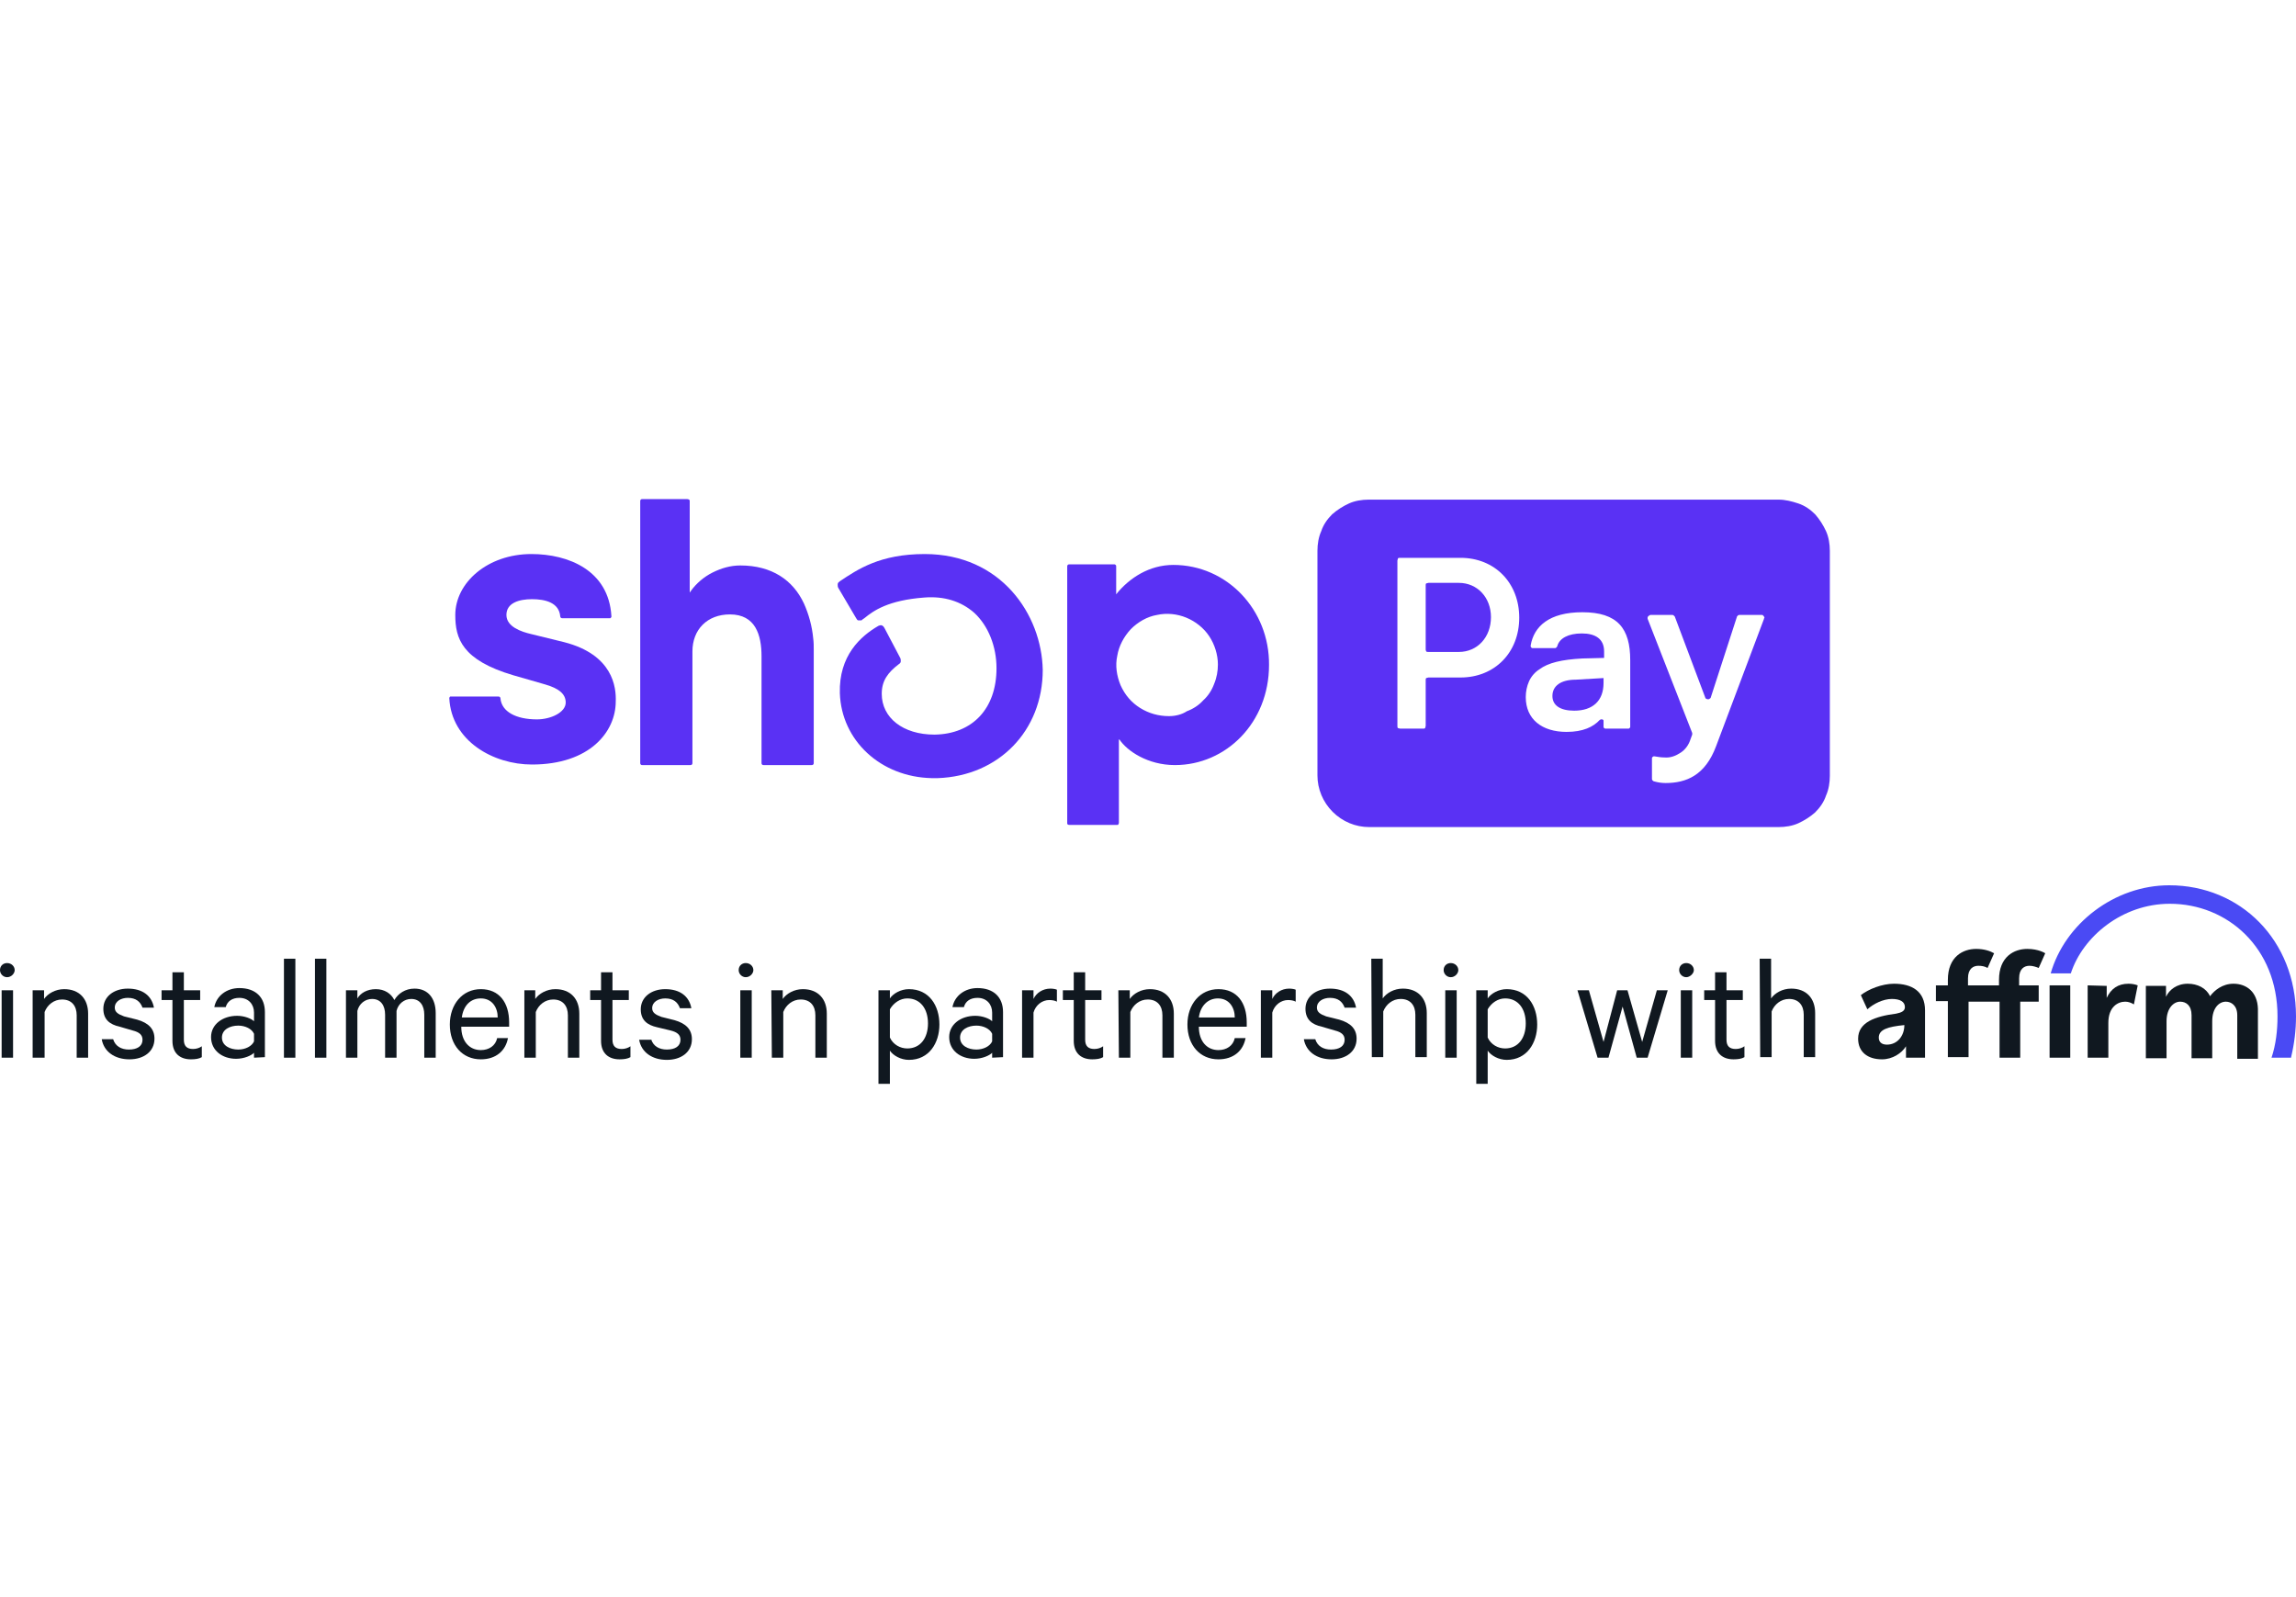 <svg width="115" height="80" viewBox="0 0 115 80" fill="none" xmlns="http://www.w3.org/2000/svg">
<g clip-path="url(#clip0_4419_2453)">
<path d="M40.268 30.231C39.723 29.059 38.66 28.324 37.08 28.324C36.59 28.324 36.127 28.46 35.691 28.678C35.255 28.896 34.873 29.223 34.601 29.604L34.546 29.686V25.109C34.546 25.082 34.546 25.055 34.519 25.027C34.465 25 34.437 25 34.41 25H32.176C32.149 25 32.121 25 32.094 25.027C32.067 25.055 32.067 25.082 32.067 25.109V38.214C32.067 38.241 32.067 38.268 32.094 38.295C32.121 38.323 32.149 38.323 32.176 38.323H34.574C34.601 38.323 34.628 38.323 34.655 38.295C34.682 38.268 34.682 38.241 34.682 38.214V32.629C34.682 31.539 35.418 30.776 36.562 30.776C37.843 30.776 38.143 31.811 38.143 32.874V38.214C38.143 38.241 38.143 38.268 38.17 38.295C38.197 38.323 38.224 38.323 38.252 38.323H40.649C40.676 38.323 40.704 38.323 40.731 38.295C40.758 38.268 40.758 38.241 40.758 38.214V32.547C40.758 32.356 40.758 32.165 40.731 31.975C40.676 31.375 40.513 30.776 40.268 30.231Z" fill="#5A31F4"/>
<path d="M28.253 32.165C28.253 32.165 27.027 31.866 26.591 31.757C26.128 31.648 25.365 31.402 25.365 30.803C25.365 30.204 25.991 30.013 26.645 30.013C27.299 30.013 28.008 30.177 28.062 30.885C28.062 30.912 28.089 30.939 28.089 30.939C28.117 30.967 28.144 30.967 28.171 30.967H30.541C30.569 30.967 30.569 30.967 30.569 30.967L30.596 30.939L30.623 30.912C30.623 30.912 30.623 30.885 30.623 30.858C30.487 28.569 28.471 27.752 26.618 27.752C24.411 27.752 22.804 29.196 22.804 30.803C22.804 31.975 23.131 33.064 25.719 33.827C26.182 33.964 26.782 34.127 27.326 34.29C27.98 34.481 28.335 34.754 28.335 35.19C28.335 35.68 27.599 36.034 26.891 36.034C25.855 36.034 25.12 35.653 25.065 34.972C25.065 34.944 25.038 34.917 25.038 34.917C25.011 34.89 24.983 34.89 24.956 34.89H22.586C22.559 34.89 22.559 34.89 22.559 34.89C22.559 34.89 22.531 34.89 22.531 34.917L22.504 34.944V34.972C22.613 37.124 24.711 38.295 26.645 38.295C29.533 38.295 30.841 36.661 30.841 35.135C30.868 34.427 30.705 32.792 28.253 32.165Z" fill="#5A31F4"/>
<path d="M58.767 28.297C57.568 28.297 56.56 28.95 55.906 29.768V28.378C55.906 28.351 55.906 28.324 55.879 28.297C55.852 28.269 55.825 28.269 55.825 28.269H53.563C53.536 28.269 53.509 28.269 53.481 28.297C53.454 28.324 53.454 28.351 53.454 28.378V41.238C53.454 41.265 53.454 41.292 53.481 41.292C53.509 41.319 53.536 41.319 53.563 41.319H55.961C55.988 41.319 56.015 41.319 56.015 41.292C56.015 41.265 56.042 41.238 56.042 41.238V37.042H56.07C56.451 37.614 57.486 38.323 58.849 38.323C61.41 38.323 63.562 36.197 63.562 33.31C63.589 30.558 61.464 28.297 58.767 28.297ZM58.549 35.871C58.031 35.871 57.541 35.734 57.105 35.462C56.669 35.189 56.342 34.808 56.124 34.318C55.933 33.855 55.852 33.337 55.961 32.846C56.042 32.356 56.288 31.893 56.642 31.511C56.996 31.157 57.459 30.885 57.95 30.803C58.44 30.694 58.958 30.749 59.421 30.939C59.884 31.13 60.293 31.457 60.565 31.866C60.837 32.274 61.001 32.792 61.001 33.282C61.001 33.609 60.947 33.936 60.81 34.263C60.701 34.563 60.511 34.862 60.265 35.081C60.047 35.326 59.748 35.516 59.448 35.625C59.203 35.789 58.876 35.871 58.549 35.871Z" fill="#5A31F4"/>
<path d="M46.316 27.752C44.082 27.752 42.965 28.515 42.066 29.114L42.039 29.141C41.984 29.168 41.957 29.223 41.957 29.277C41.957 29.332 41.957 29.386 41.984 29.441L42.883 30.967C42.91 30.994 42.91 31.021 42.938 31.048C42.965 31.076 42.992 31.076 43.019 31.076C43.047 31.076 43.074 31.076 43.128 31.076C43.156 31.076 43.183 31.048 43.21 31.021L43.292 30.967C43.755 30.585 44.491 30.067 46.289 29.931C47.297 29.85 48.141 30.122 48.795 30.694C49.504 31.348 49.912 32.383 49.912 33.473C49.912 35.489 48.714 36.77 46.806 36.797C45.226 36.797 44.164 35.952 44.164 34.754C44.164 34.1 44.463 33.691 45.035 33.255C45.09 33.228 45.117 33.173 45.117 33.119C45.117 33.064 45.117 33.01 45.09 32.956L44.3 31.457C44.273 31.43 44.273 31.402 44.245 31.375C44.218 31.348 44.191 31.348 44.164 31.321C44.136 31.321 44.109 31.321 44.082 31.321C44.055 31.321 44.027 31.348 44 31.348C43.101 31.866 42.011 32.846 42.066 34.726C42.148 37.097 44.109 38.922 46.67 38.977H46.806H46.97C50.021 38.868 52.228 36.606 52.228 33.555C52.174 30.776 50.13 27.752 46.316 27.752Z" fill="#5A31F4"/>
<path d="M73.07 29.196H71.545C71.517 29.196 71.463 29.223 71.436 29.223C71.409 29.25 71.409 29.277 71.409 29.332V32.547C71.409 32.574 71.436 32.629 71.436 32.629C71.463 32.656 71.49 32.656 71.545 32.656H73.07C73.997 32.656 74.678 31.92 74.678 30.912C74.678 29.931 73.997 29.196 73.07 29.196Z" fill="#5A31F4"/>
<path d="M77.756 34.863C77.756 35.326 78.138 35.598 78.846 35.598C79.772 35.598 80.317 35.108 80.317 34.209V33.964L78.928 34.045C78.192 34.045 77.756 34.345 77.756 34.863Z" fill="#5A31F4"/>
<path d="M89.09 25.027H68.548C68.221 25.027 67.867 25.082 67.567 25.218C67.267 25.354 66.968 25.545 66.722 25.763C66.477 26.008 66.286 26.28 66.177 26.607C66.041 26.907 65.987 27.261 65.987 27.588V38.84C65.987 39.521 66.259 40.175 66.75 40.666C67.24 41.156 67.894 41.428 68.575 41.428H89.09C89.417 41.428 89.771 41.374 90.071 41.238C90.371 41.102 90.671 40.911 90.916 40.693C91.161 40.448 91.352 40.175 91.461 39.848C91.597 39.549 91.651 39.194 91.651 38.867V27.588C91.651 27.261 91.597 26.907 91.461 26.607C91.324 26.308 91.134 26.008 90.916 25.763C90.671 25.518 90.398 25.327 90.071 25.218C89.744 25.109 89.417 25.027 89.09 25.027ZM73.152 33.936H71.545C71.517 33.936 71.463 33.964 71.436 33.964C71.409 33.991 71.409 34.018 71.409 34.072V36.361C71.409 36.388 71.381 36.443 71.381 36.47C71.354 36.497 71.327 36.497 71.272 36.497H70.128C70.101 36.497 70.046 36.47 70.019 36.47C69.992 36.443 69.992 36.416 69.992 36.361V28.079C69.992 28.051 70.019 27.997 70.019 27.97C70.046 27.942 70.073 27.942 70.128 27.942H73.152C74.868 27.942 76.094 29.196 76.094 30.939C76.094 32.683 74.868 33.936 73.152 33.936ZM81.653 36.361C81.653 36.388 81.653 36.388 81.653 36.416C81.653 36.443 81.625 36.443 81.625 36.47C81.625 36.47 81.598 36.497 81.571 36.497C81.543 36.497 81.543 36.497 81.516 36.497H80.454C80.427 36.497 80.427 36.497 80.399 36.497C80.372 36.497 80.372 36.47 80.345 36.47C80.345 36.47 80.317 36.443 80.317 36.416C80.317 36.388 80.317 36.388 80.317 36.361V36.116C80.317 36.089 80.317 36.061 80.29 36.061C80.29 36.034 80.263 36.034 80.236 36.034C80.209 36.034 80.181 36.034 80.181 36.034C80.154 36.034 80.154 36.061 80.127 36.061C79.8 36.416 79.282 36.661 78.465 36.661C77.239 36.661 76.421 36.034 76.421 34.917C76.421 34.645 76.476 34.372 76.585 34.127C76.694 33.882 76.885 33.664 77.103 33.528C77.538 33.201 78.22 33.037 79.255 32.983L80.345 32.955V32.629C80.345 32.002 79.909 31.729 79.228 31.729C78.547 31.729 78.111 31.975 78.002 32.356C78.002 32.383 77.974 32.41 77.947 32.438C77.92 32.465 77.893 32.465 77.865 32.465H76.803C76.776 32.465 76.776 32.465 76.748 32.465C76.721 32.465 76.721 32.438 76.694 32.438C76.694 32.41 76.667 32.41 76.667 32.383C76.667 32.356 76.667 32.356 76.667 32.329C76.83 31.375 77.593 30.667 79.255 30.667C81.026 30.667 81.653 31.484 81.653 33.064V36.361ZM88.355 30.994L85.957 37.369C85.412 38.84 84.459 39.222 83.423 39.222C83.233 39.222 83.042 39.194 82.851 39.14C82.824 39.14 82.797 39.113 82.769 39.086C82.742 39.058 82.742 39.031 82.742 39.004V38.023C82.742 37.996 82.742 37.996 82.742 37.968C82.742 37.941 82.769 37.941 82.769 37.914C82.797 37.914 82.797 37.887 82.824 37.887C82.851 37.887 82.851 37.887 82.879 37.887C83.042 37.914 83.205 37.941 83.369 37.941C83.669 37.968 83.941 37.859 84.186 37.696C84.431 37.533 84.595 37.287 84.677 37.015L84.758 36.797C84.758 36.77 84.758 36.742 84.758 36.715L82.524 30.994C82.524 30.967 82.524 30.939 82.524 30.939C82.524 30.912 82.524 30.885 82.552 30.885C82.552 30.858 82.579 30.858 82.606 30.83C82.633 30.83 82.633 30.803 82.66 30.803H83.75C83.778 30.803 83.805 30.803 83.832 30.83C83.859 30.858 83.859 30.858 83.886 30.885L85.412 34.944C85.412 34.971 85.439 34.999 85.467 34.999C85.494 35.026 85.521 35.026 85.549 35.026C85.576 35.026 85.603 35.026 85.63 34.999C85.657 34.971 85.685 34.971 85.685 34.944L86.992 30.912C86.992 30.885 87.02 30.858 87.047 30.83C87.074 30.803 87.101 30.803 87.129 30.803H88.246C88.273 30.803 88.3 30.803 88.3 30.83C88.327 30.83 88.327 30.858 88.355 30.885C88.355 30.912 88.382 30.912 88.382 30.939C88.355 30.939 88.355 30.967 88.355 30.994Z" fill="#5A31F4"/>
<path d="M0.354 48.948C0.163 48.948 0 48.785 0 48.594C0 48.376 0.163 48.24 0.354 48.24C0.572 48.24 0.736 48.403 0.736 48.594C0.736 48.757 0.572 48.948 0.354 48.948ZM0.654 52.98H0.082V49.602H0.654V52.98Z" fill="#101820"/>
<path d="M1.635 49.602H2.207V50.038C2.398 49.765 2.779 49.547 3.215 49.547C3.978 49.547 4.414 50.038 4.414 50.773V52.98H3.841V50.855C3.841 50.392 3.596 50.065 3.106 50.065C2.697 50.065 2.37 50.337 2.234 50.692V52.98H1.635V49.602Z" fill="#101820"/>
<path d="M5.667 52.054C5.776 52.408 6.076 52.572 6.457 52.572C6.866 52.572 7.138 52.408 7.138 52.081C7.138 51.836 6.975 51.7 6.648 51.618L5.994 51.427C5.503 51.318 5.176 51.073 5.176 50.528C5.176 49.929 5.694 49.52 6.402 49.52C7.138 49.52 7.601 49.874 7.71 50.474H7.138C7.029 50.174 6.811 49.983 6.402 49.983C6.076 49.983 5.749 50.147 5.749 50.474C5.749 50.692 5.912 50.801 6.212 50.91L6.866 51.073C7.438 51.237 7.737 51.536 7.737 52.027C7.737 52.681 7.193 53.062 6.484 53.062C5.749 53.062 5.204 52.681 5.095 52.054H5.667Z" fill="#101820"/>
<path d="M8.637 50.092H8.092V49.602H8.637V48.703H9.209V49.602H10.026V50.092H9.209V52.081C9.209 52.408 9.372 52.544 9.672 52.544C9.835 52.544 9.999 52.49 10.108 52.408V52.953C9.972 53.035 9.781 53.062 9.563 53.062C9.018 53.062 8.637 52.762 8.637 52.136V50.092Z" fill="#101820"/>
<path d="M12.723 52.98V52.735C12.587 52.871 12.233 53.035 11.824 53.035C11.143 53.035 10.571 52.626 10.571 51.945C10.571 51.318 11.143 50.882 11.879 50.882C12.233 50.882 12.587 51.019 12.723 51.155V50.719C12.723 50.31 12.451 49.983 11.988 49.983C11.633 49.983 11.388 50.147 11.306 50.447H10.734C10.843 49.874 11.361 49.493 11.988 49.493C12.805 49.493 13.268 49.956 13.268 50.692V52.953L12.723 52.98ZM12.723 51.782C12.614 51.536 12.287 51.373 11.933 51.373C11.524 51.373 11.116 51.563 11.116 51.972C11.116 52.381 11.524 52.572 11.933 52.572C12.287 52.572 12.614 52.408 12.723 52.163V51.782Z" fill="#101820"/>
<path d="M14.794 52.98H14.222V48.022H14.794V52.98Z" fill="#101820"/>
<path d="M16.347 52.98H15.775V48.022H16.347V52.98Z" fill="#101820"/>
<path d="M20.761 49.52C21.442 49.52 21.823 50.011 21.823 50.746V52.98H21.251V50.828C21.251 50.365 21.033 50.038 20.597 50.038C20.243 50.038 19.943 50.283 19.861 50.637V52.98H19.289V50.828C19.289 50.365 19.071 50.038 18.635 50.038C18.281 50.038 17.982 50.283 17.9 50.637V52.98H17.328V49.602H17.9V50.011C18.063 49.738 18.39 49.547 18.826 49.547C19.262 49.547 19.589 49.766 19.752 50.092C19.943 49.766 20.297 49.52 20.761 49.52Z" fill="#101820"/>
<path d="M25.447 51.972C25.338 52.626 24.847 53.062 24.084 53.062C23.158 53.062 22.531 52.354 22.531 51.318C22.531 50.31 23.158 49.547 24.084 49.547C25.011 49.547 25.501 50.228 25.501 51.209V51.427H23.104C23.104 52.163 23.512 52.599 24.084 52.599C24.493 52.599 24.82 52.381 24.902 51.999H25.447V51.972ZM23.131 50.964H24.929C24.929 50.474 24.656 50.011 24.084 50.011C23.567 50.011 23.212 50.365 23.131 50.964Z" fill="#101820"/>
<path d="M26.237 49.602H26.809V50.038C27 49.765 27.381 49.547 27.817 49.547C28.58 49.547 29.016 50.038 29.016 50.773V52.98H28.444V50.855C28.444 50.392 28.198 50.065 27.708 50.065C27.299 50.065 26.972 50.337 26.836 50.692V52.98H26.264V49.602H26.237Z" fill="#101820"/>
<path d="M30.105 50.092H29.561V49.602H30.105V48.703H30.677V49.602H31.495V50.092H30.677V52.081C30.677 52.408 30.841 52.544 31.141 52.544C31.304 52.544 31.468 52.49 31.577 52.408V52.953C31.44 53.035 31.25 53.062 31.032 53.062C30.487 53.062 30.105 52.762 30.105 52.136V50.092Z" fill="#101820"/>
<path d="M32.612 52.054C32.721 52.408 33.021 52.572 33.402 52.572C33.811 52.572 34.083 52.408 34.083 52.081C34.083 51.836 33.92 51.7 33.593 51.618L32.912 51.455C32.421 51.346 32.094 51.1 32.094 50.555C32.094 49.956 32.612 49.547 33.32 49.547C34.056 49.547 34.519 49.901 34.628 50.501H34.056C33.947 50.201 33.729 50.011 33.32 50.011C32.993 50.011 32.666 50.174 32.666 50.501C32.666 50.719 32.83 50.828 33.13 50.937L33.783 51.1C34.356 51.264 34.655 51.563 34.655 52.054C34.655 52.708 34.11 53.089 33.402 53.089C32.666 53.089 32.121 52.708 32.013 52.081H32.612V52.054Z" fill="#101820"/>
<path d="M37.352 48.948C37.162 48.948 36.998 48.785 36.998 48.594C36.998 48.376 37.162 48.24 37.352 48.24C37.571 48.24 37.734 48.403 37.734 48.594C37.734 48.757 37.571 48.948 37.352 48.948ZM37.652 52.98H37.08V49.602H37.652V52.98Z" fill="#101820"/>
<path d="M38.633 49.602H39.205V50.038C39.396 49.765 39.777 49.547 40.213 49.547C40.976 49.547 41.412 50.038 41.412 50.773V52.98H40.84V50.855C40.84 50.392 40.595 50.065 40.104 50.065C39.696 50.065 39.369 50.337 39.232 50.692V52.98H38.66L38.633 49.602Z" fill="#101820"/>
<path d="M44.572 54.288H44V49.602H44.572V50.011C44.736 49.765 45.117 49.547 45.526 49.547C46.534 49.547 47.052 50.365 47.052 51.318C47.052 52.245 46.534 53.089 45.526 53.089C45.117 53.089 44.736 52.871 44.572 52.626V54.288ZM44.572 51.972C44.736 52.326 45.09 52.517 45.444 52.517C46.098 52.517 46.48 51.999 46.48 51.264C46.48 50.528 46.098 50.011 45.444 50.011C45.09 50.011 44.763 50.228 44.572 50.555V51.972Z" fill="#101820"/>
<path d="M49.694 52.98V52.735C49.558 52.871 49.204 53.035 48.795 53.035C48.114 53.035 47.542 52.626 47.542 51.945C47.542 51.318 48.114 50.882 48.85 50.882C49.204 50.882 49.558 51.019 49.694 51.155V50.719C49.694 50.31 49.422 49.983 48.959 49.983C48.605 49.983 48.359 50.147 48.278 50.447H47.706C47.815 49.874 48.332 49.493 48.959 49.493C49.776 49.493 50.239 49.956 50.239 50.692V52.953L49.694 52.98ZM49.694 51.782C49.585 51.536 49.258 51.373 48.904 51.373C48.496 51.373 48.087 51.563 48.087 51.972C48.087 52.381 48.496 52.572 48.904 52.572C49.258 52.572 49.585 52.408 49.694 52.163V51.782Z" fill="#101820"/>
<path d="M52.937 50.174C52.855 50.12 52.691 50.092 52.555 50.092C52.201 50.092 51.874 50.338 51.765 50.719V52.98H51.193V49.602H51.765V50.038C51.901 49.738 52.228 49.52 52.61 49.52C52.746 49.52 52.882 49.547 52.937 49.575V50.174Z" fill="#101820"/>
<path d="M53.781 50.092H53.236V49.602H53.781V48.703H54.353V49.602H55.17V50.092H54.353V52.081C54.353 52.408 54.517 52.544 54.816 52.544C54.98 52.544 55.143 52.49 55.252 52.408V52.953C55.116 53.035 54.925 53.062 54.707 53.062C54.163 53.062 53.781 52.762 53.781 52.136V50.092Z" fill="#101820"/>
<path d="M56.015 49.602H56.587V50.038C56.778 49.765 57.159 49.547 57.595 49.547C58.358 49.547 58.794 50.038 58.794 50.773V52.98H58.222V50.855C58.222 50.392 57.977 50.065 57.486 50.065C57.078 50.065 56.751 50.337 56.615 50.692V52.98H56.042L56.015 49.602Z" fill="#101820"/>
<path d="M62.391 51.972C62.282 52.626 61.791 53.062 61.028 53.062C60.102 53.062 59.475 52.354 59.475 51.318C59.475 50.31 60.102 49.547 61.028 49.547C61.955 49.547 62.445 50.228 62.445 51.209V51.427H60.047C60.047 52.163 60.456 52.599 61.028 52.599C61.437 52.599 61.764 52.381 61.846 51.999H62.391V51.972ZM60.047 50.964H61.846C61.846 50.474 61.573 50.011 61.001 50.011C60.511 50.011 60.129 50.365 60.047 50.964Z" fill="#101820"/>
<path d="M64.897 50.174C64.815 50.12 64.652 50.092 64.516 50.092C64.161 50.092 63.834 50.338 63.725 50.719V52.98H63.153V49.602H63.725V50.038C63.862 49.738 64.189 49.52 64.57 49.52C64.706 49.52 64.843 49.547 64.897 49.575V50.174Z" fill="#101820"/>
<path d="M65.878 52.054C65.987 52.408 66.286 52.572 66.668 52.572C67.076 52.572 67.349 52.408 67.349 52.081C67.349 51.836 67.186 51.7 66.859 51.618L66.205 51.427C65.714 51.318 65.387 51.073 65.387 50.528C65.387 49.929 65.905 49.52 66.613 49.52C67.349 49.52 67.812 49.874 67.921 50.474H67.349C67.24 50.174 67.022 49.983 66.613 49.983C66.286 49.983 65.96 50.147 65.96 50.474C65.96 50.692 66.123 50.801 66.423 50.91L67.076 51.073C67.649 51.237 67.948 51.536 67.948 52.027C67.948 52.681 67.403 53.062 66.695 53.062C65.96 53.062 65.415 52.681 65.306 52.054H65.878Z" fill="#101820"/>
<path d="M68.684 48.022H69.256V50.011C69.447 49.738 69.828 49.52 70.264 49.52C71.027 49.52 71.463 50.011 71.463 50.746V52.953H70.891V50.828C70.891 50.365 70.646 50.038 70.155 50.038C69.746 50.038 69.42 50.31 69.283 50.664V52.953H68.711L68.684 48.022Z" fill="#101820"/>
<path d="M72.662 48.948C72.471 48.948 72.308 48.785 72.308 48.594C72.308 48.376 72.471 48.24 72.662 48.24C72.88 48.24 73.043 48.403 73.043 48.594C73.043 48.757 72.88 48.948 72.662 48.948ZM72.961 52.98H72.389V49.602H72.961V52.98Z" fill="#101820"/>
<path d="M74.514 54.288H73.942V49.602H74.514V50.011C74.678 49.765 75.059 49.547 75.468 49.547C76.476 49.547 76.994 50.365 76.994 51.318C76.994 52.245 76.476 53.089 75.468 53.089C75.059 53.089 74.678 52.871 74.514 52.626V54.288ZM74.514 51.972C74.678 52.326 75.032 52.517 75.386 52.517C76.04 52.517 76.421 51.999 76.421 51.264C76.421 50.528 76.04 50.011 75.386 50.011C75.032 50.011 74.705 50.228 74.514 50.555V51.972Z" fill="#101820"/>
<path d="M82.252 52.19L82.987 49.602H83.532L82.524 52.98H81.979L81.271 50.419L80.563 52.98H80.018L79.01 49.602H79.582L80.317 52.19L80.999 49.602H81.516L82.252 52.19Z" fill="#101820"/>
<path d="M84.459 48.948C84.268 48.948 84.105 48.785 84.105 48.594C84.105 48.376 84.268 48.24 84.459 48.24C84.677 48.24 84.84 48.403 84.84 48.594C84.84 48.757 84.649 48.948 84.459 48.948ZM84.731 52.98H84.186V49.602H84.758V52.98H84.731Z" fill="#101820"/>
<path d="M85.903 50.092H85.358V49.602H85.903V48.703H86.475V49.602H87.292V50.092H86.475V52.081C86.475 52.408 86.638 52.544 86.938 52.544C87.101 52.544 87.265 52.49 87.374 52.408V52.953C87.238 53.035 87.047 53.062 86.829 53.062C86.284 53.062 85.903 52.762 85.903 52.136V50.092Z" fill="#101820"/>
<path d="M88.137 48.022H88.709V50.011C88.9 49.738 89.281 49.52 89.717 49.52C90.48 49.52 90.916 50.011 90.916 50.746V52.953H90.344V50.828C90.344 50.365 90.098 50.038 89.608 50.038C89.199 50.038 88.872 50.31 88.736 50.664V52.953H88.164L88.137 48.022Z" fill="#101820"/>
<path fill-rule="evenodd" clip-rule="evenodd" d="M94.512 52.326C94.24 52.326 94.103 52.19 94.103 51.972C94.103 51.564 94.567 51.427 95.384 51.346C95.384 51.891 95.03 52.326 94.512 52.326ZM94.866 49.275C94.267 49.275 93.586 49.547 93.204 49.847L93.531 50.556C93.831 50.283 94.321 50.038 94.757 50.038C95.166 50.038 95.411 50.174 95.411 50.447C95.411 50.637 95.248 50.719 94.975 50.773C93.913 50.91 93.068 51.209 93.068 52.027C93.068 52.681 93.531 53.062 94.267 53.062C94.784 53.062 95.248 52.762 95.466 52.408V52.98H96.419V50.61C96.419 49.657 95.765 49.275 94.866 49.275Z" fill="#101820"/>
<path fill-rule="evenodd" clip-rule="evenodd" d="M104.565 49.357V52.98H105.601V51.237C105.601 50.419 106.091 50.174 106.445 50.174C106.609 50.174 106.745 50.229 106.881 50.31L107.072 49.357C106.936 49.302 106.772 49.275 106.609 49.275C106.091 49.275 105.737 49.52 105.519 49.983V49.384L104.565 49.357Z" fill="#101820"/>
<path fill-rule="evenodd" clip-rule="evenodd" d="M111.867 49.275C111.322 49.275 110.913 49.602 110.695 49.902C110.505 49.493 110.069 49.275 109.578 49.275C109.033 49.275 108.652 49.575 108.489 49.929V49.384H107.48V53.008H108.516V51.155C108.516 50.501 108.87 50.174 109.197 50.174C109.497 50.174 109.769 50.365 109.769 50.855V53.008H110.804V51.155C110.804 50.474 111.159 50.174 111.485 50.174C111.758 50.174 112.058 50.365 112.058 50.855V53.035H113.093V50.528C113.066 49.684 112.521 49.275 111.867 49.275Z" fill="#101820"/>
<path fill-rule="evenodd" clip-rule="evenodd" d="M102.059 49.357H101.132V49.003C101.132 48.512 101.405 48.376 101.65 48.376C101.814 48.376 101.977 48.43 102.113 48.485L102.44 47.749C102.44 47.749 102.113 47.531 101.541 47.531C100.887 47.531 100.124 47.913 100.124 49.084V49.357H98.571V49.003C98.571 48.512 98.844 48.376 99.089 48.376C99.252 48.376 99.416 48.403 99.552 48.485L99.879 47.749C99.688 47.64 99.389 47.531 98.98 47.531C98.326 47.531 97.563 47.913 97.563 49.084V49.357H96.964V50.147H97.563V52.953H98.599V50.174H100.152V52.98H101.187V50.174H102.113V49.357" fill="#101820"/>
<path d="M103.693 49.357H102.658V52.98H103.693V49.357Z" fill="#101820"/>
<path fill-rule="evenodd" clip-rule="evenodd" d="M102.713 48.758H103.721C104.32 46.905 106.309 45.27 108.679 45.27C111.567 45.27 114.074 47.477 114.074 50.91C114.074 51.618 113.992 52.327 113.774 52.98H114.755V52.953C114.918 52.272 115 51.591 115 50.91C115 47.096 112.221 44.344 108.652 44.344C105.9 44.344 103.421 46.278 102.713 48.758Z" fill="#4A4AF4"/>
</g>
<defs>
<clipPath id="clip0_4419_2453">
<rect width="115" height="80" fill="white"/>
</clipPath>
</defs>
</svg>
